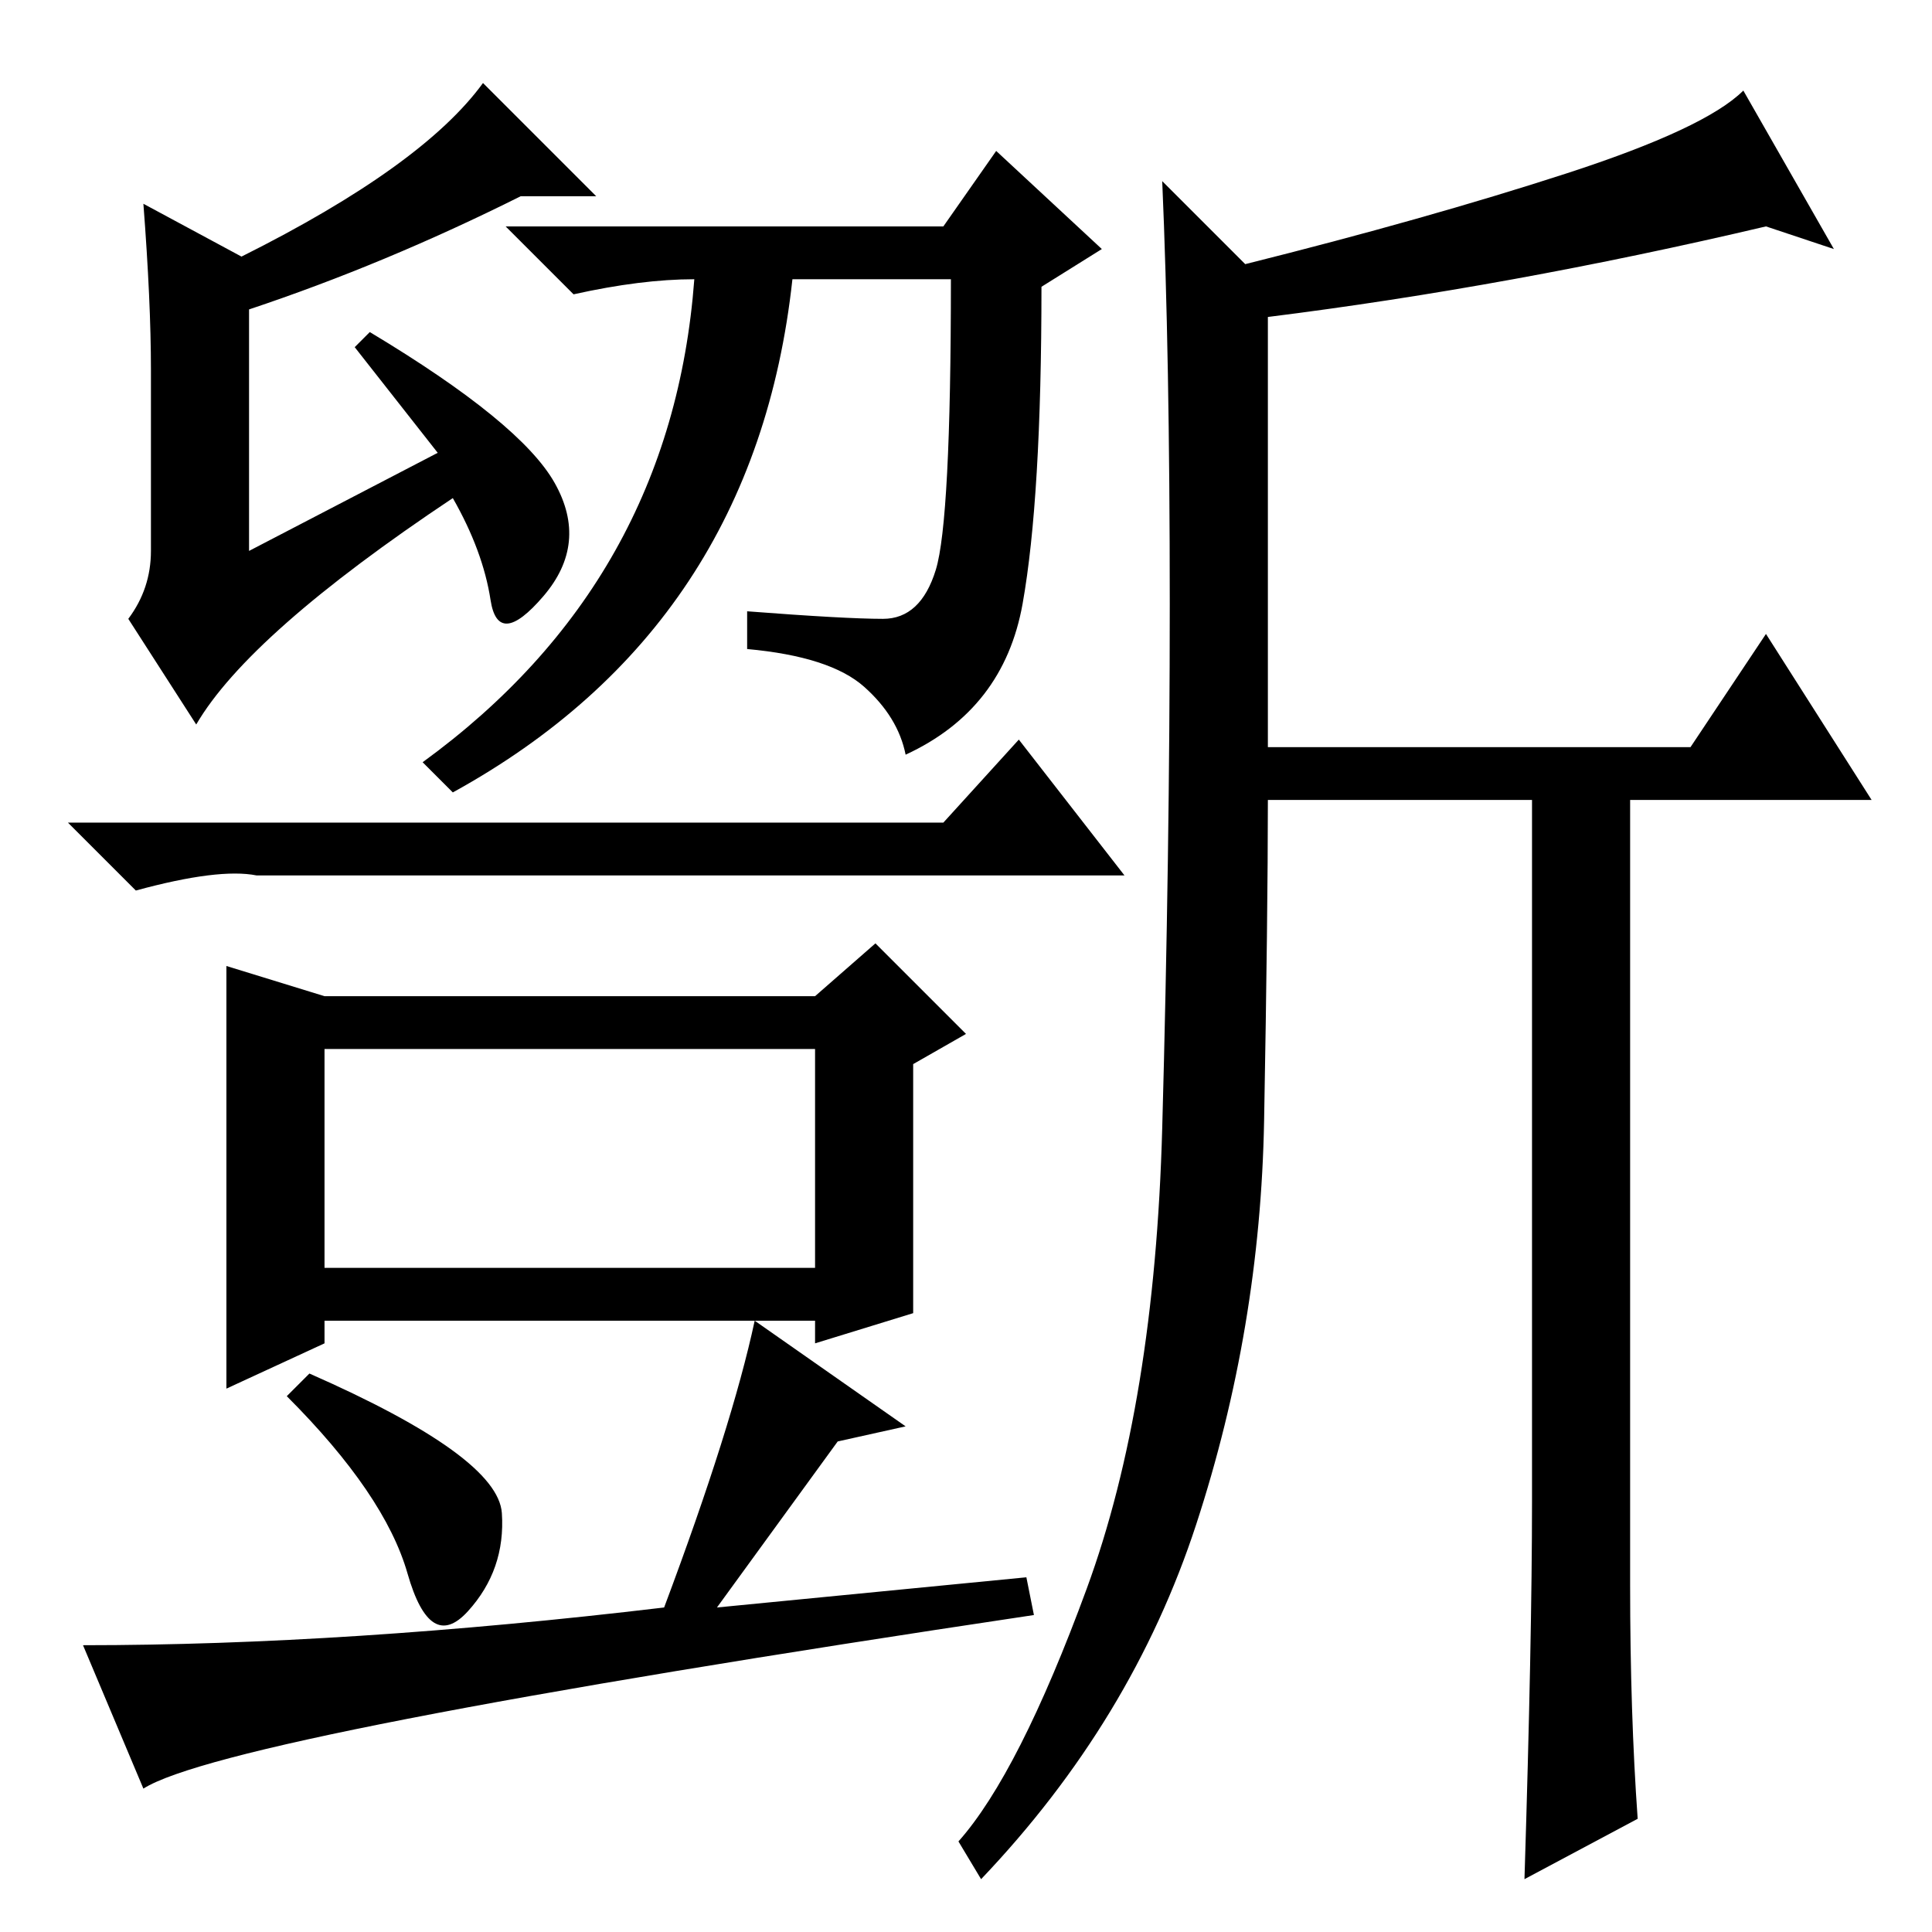<?xml version="1.0" standalone="no"?>
<!DOCTYPE svg PUBLIC "-//W3C//DTD SVG 1.1//EN" "http://www.w3.org/Graphics/SVG/1.1/DTD/svg11.dtd" >
<svg xmlns="http://www.w3.org/2000/svg" xmlns:xlink="http://www.w3.org/1999/xlink" version="1.1" viewBox="0 -36 256 256">
  <g transform="matrix(1 0 0 -1 0 220)">
   <path fill="currentColor"
d="M19 229l13 -7q24 12 32 23l15 -15h-10q-18 -9 -36 -15v-32l25 13l-11 14l2 2q20 -12 24.5 -20t-1.5 -15t-7 -0.5t-5 13.5q-27 -18 -34 -30l-9 14q3 4 3 9v24q0 9 -1 22zM125 226l7 10l14 -13l-8 -5q0 -28 -2.5 -42t-15.5 -20q-1 5 -5.5 9t-15.5 5v5q13 -1 18 -1t7 6.5
t2 38.5h-21q-5 -46 -45 -68l-4 4q33 24 36 64q-7 0 -16 -2l-9 9h58zM125 147l10 11l14 -18h-115q-5 1 -16 -2l-9 9h116zM43 124h65l8 7l12 -12l-7 -4v-33l-13 -4v3h-65v-3l-13 -6v56zM43 88h65v29h-65v-29zM66.5 55.5q0.5 -7.5 -4.5 -13t-8 5t-16 23.5l3 3
q25 -11 25.5 -18.5zM111 65l-16 -22l41 4l1 -5q-107 -16 -118 -23l-8 19q35 0 77 5q9 24 12 38l20 -14zM207.5 233q18.5 6 23.5 11l12 -21l-9 3q-34 -8 -66 -12v-57h56l10 15l14 -22h-32v-104q0 -17 1 -31l-15 -8q1 32 1 50v93h-35q0 -15 -0.5 -42.5t-9 -53.5t-28.5 -47
l-3 5q8 9 17 33.5t10 61t1 69.5t-1 56l11 -11q24 6 42.5 12z" />
  </g>

</svg>

